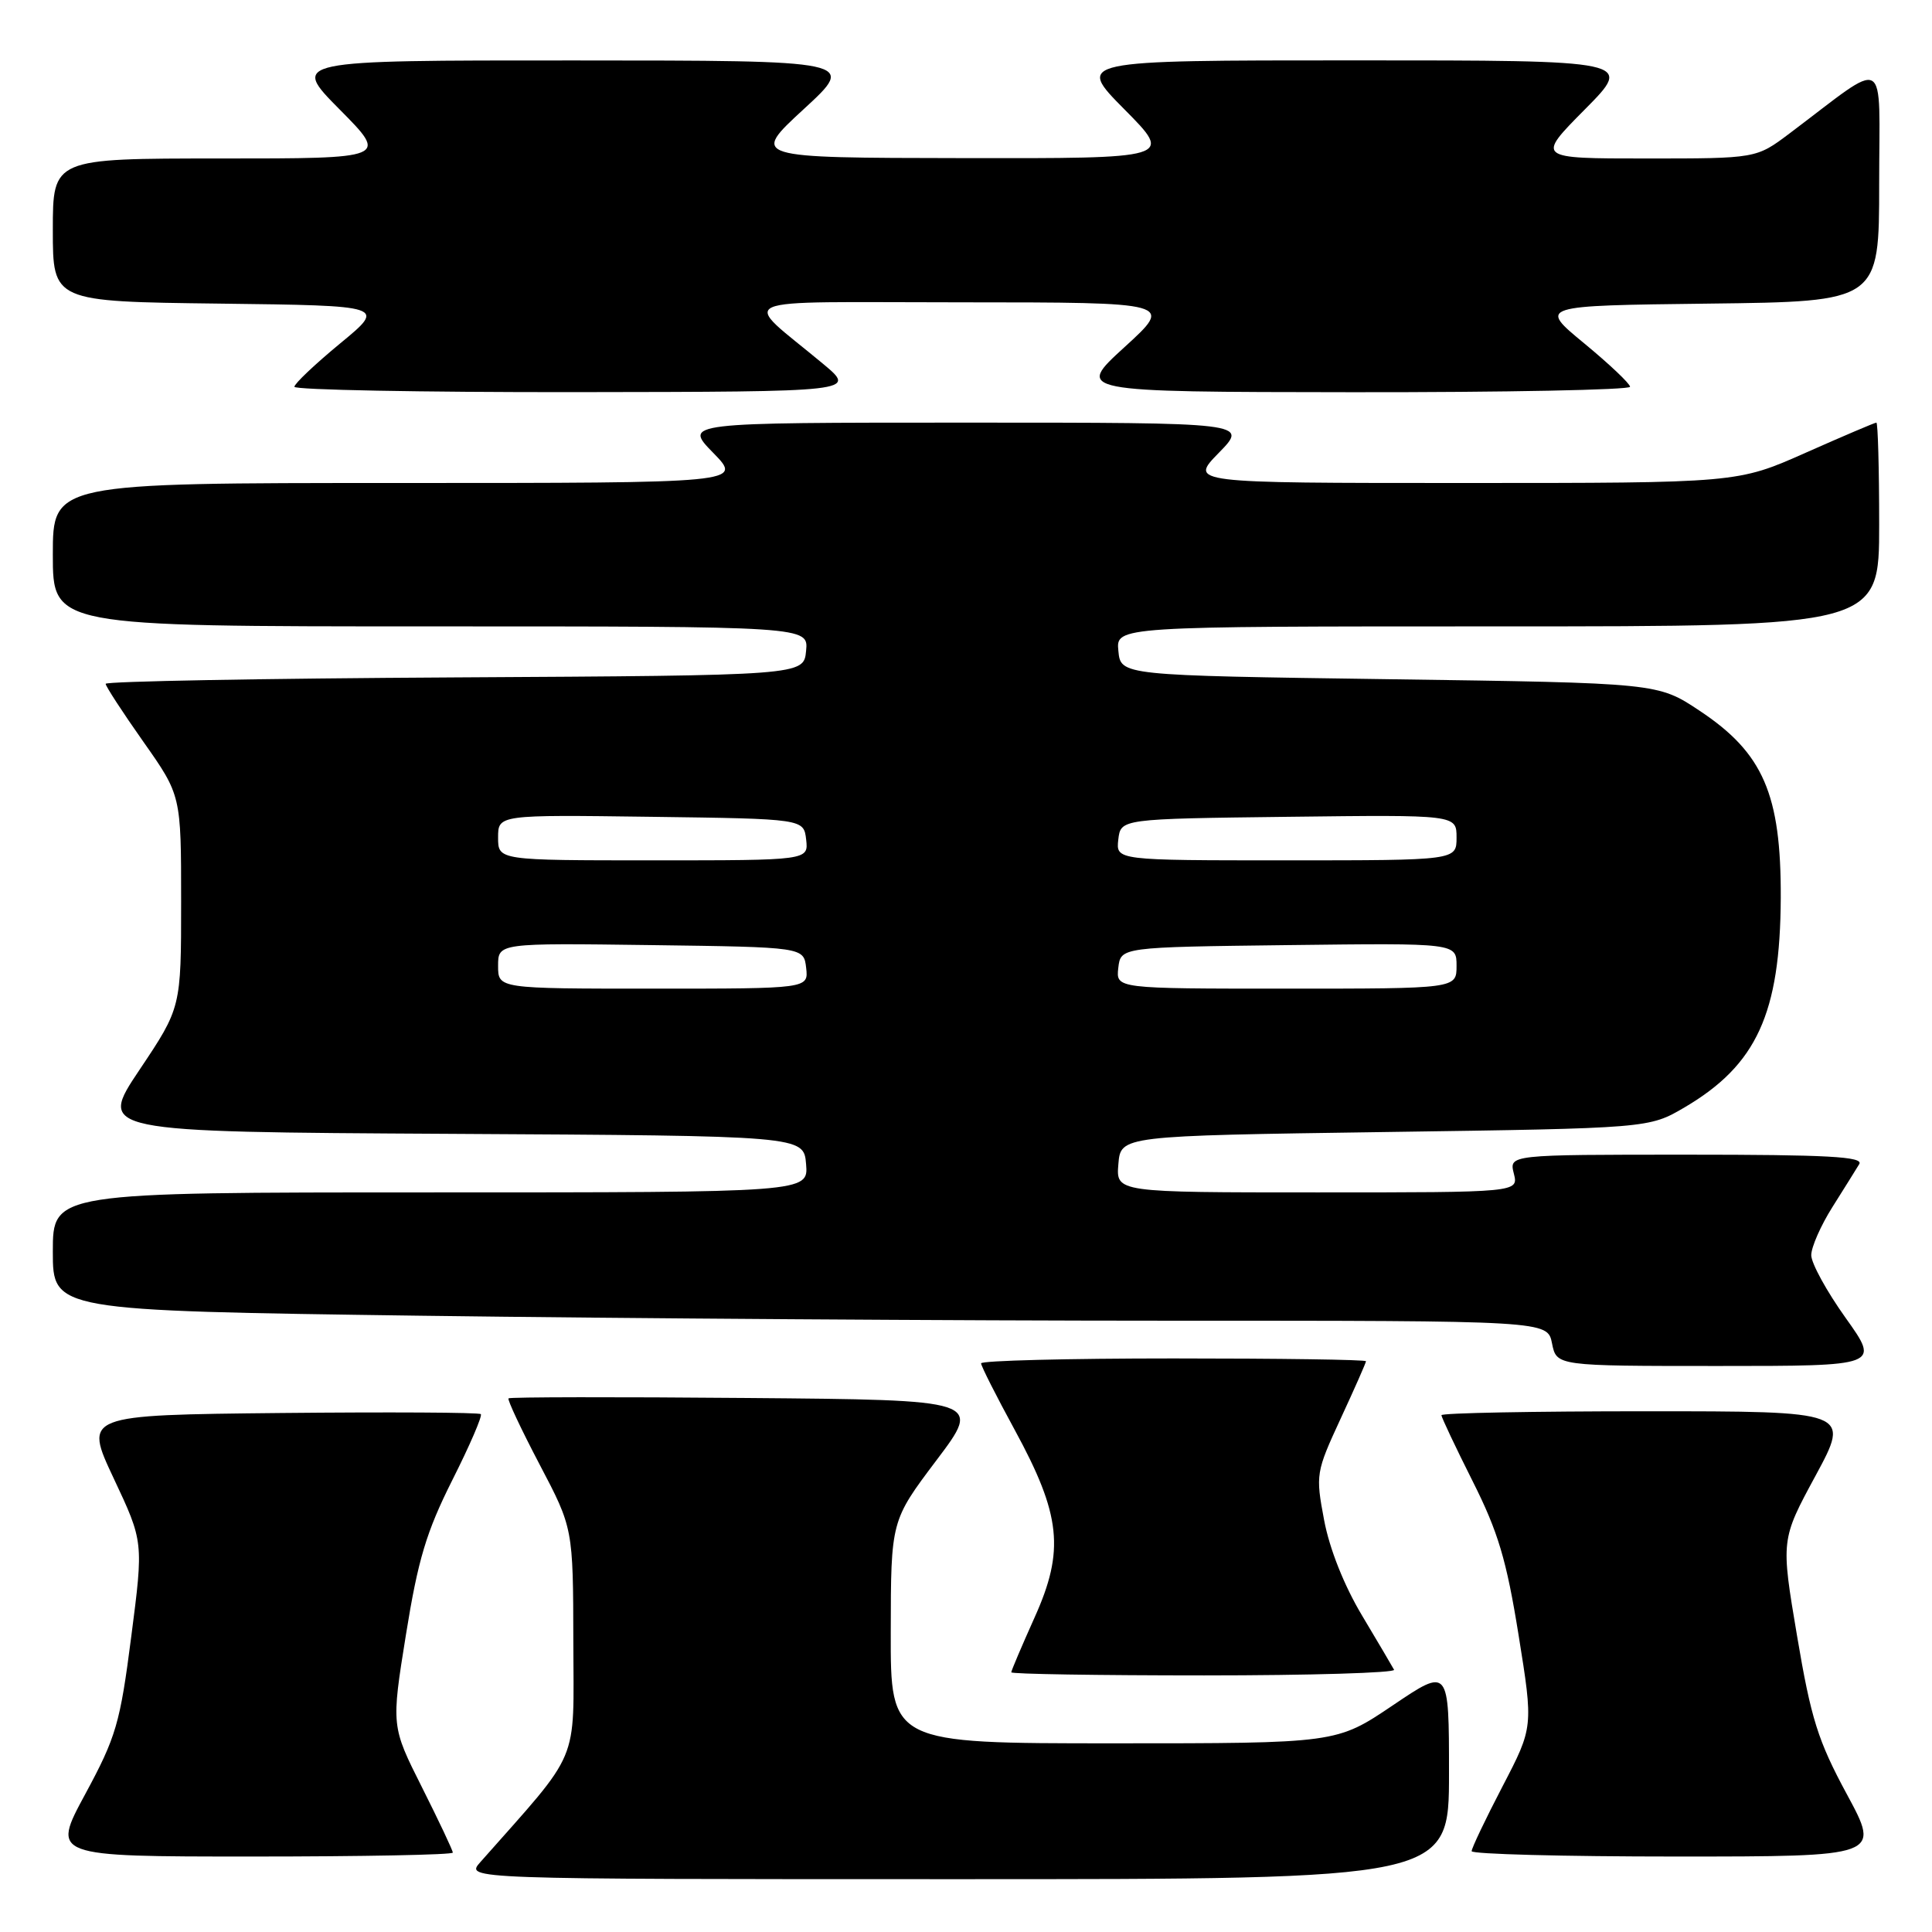 <?xml version="1.0" encoding="UTF-8" standalone="no"?>
<!DOCTYPE svg PUBLIC "-//W3C//DTD SVG 1.1//EN" "http://www.w3.org/Graphics/SVG/1.1/DTD/svg11.dtd" >
<svg xmlns="http://www.w3.org/2000/svg" xmlns:xlink="http://www.w3.org/1999/xlink" version="1.1" viewBox="0 0 256 256">
 <g >
 <path fill="currentColor"
d=" M 192.00 234.97 C 192.00 220.94 192.00 220.94 184.55 225.97 C 177.09 231.00 177.09 231.00 147.55 231.00 C 118.00 231.00 118.00 231.00 118.03 216.25 C 118.05 201.50 118.05 201.50 124.08 193.50 C 130.12 185.50 130.12 185.50 98.91 185.24 C 81.74 185.09 67.55 185.11 67.38 185.29 C 67.21 185.46 69.06 189.40 71.50 194.05 C 75.94 202.50 75.94 202.50 75.97 217.55 C 76.00 234.06 77.05 231.59 63.64 246.75 C 61.65 249.00 61.65 249.00 126.83 249.00 C 192.00 249.00 192.00 249.00 192.00 234.97 Z  M 60.00 245.48 C 60.00 245.19 58.16 241.30 55.92 236.84 C 51.84 228.73 51.84 228.73 53.79 216.60 C 55.39 206.65 56.49 202.98 59.93 196.13 C 62.24 191.55 63.94 187.61 63.71 187.38 C 63.49 187.15 51.56 187.09 37.21 187.23 C 11.12 187.50 11.12 187.50 15.07 195.90 C 19.02 204.29 19.02 204.29 17.39 216.87 C 15.91 228.36 15.39 230.15 11.30 237.72 C 6.82 246.00 6.82 246.00 33.41 246.00 C 48.03 246.00 60.00 245.77 60.00 245.48 Z  M 244.72 237.75 C 240.88 230.64 239.97 227.74 238.12 216.77 C 235.97 204.03 235.97 204.03 240.58 195.52 C 245.18 187.00 245.18 187.00 218.09 187.00 C 203.19 187.00 191.00 187.23 191.00 187.52 C 191.00 187.81 192.86 191.74 195.13 196.26 C 198.51 202.98 199.62 206.70 201.22 216.66 C 203.18 228.85 203.18 228.85 199.09 236.71 C 196.84 241.03 195.00 244.89 195.00 245.29 C 195.00 245.68 207.19 246.00 222.09 246.00 C 249.18 246.00 249.18 246.00 244.72 237.75 Z  M 184.72 221.25 C 184.50 220.84 182.59 217.60 180.47 214.05 C 178.10 210.09 176.16 205.21 175.45 201.41 C 174.31 195.37 174.37 195.06 177.64 187.98 C 179.49 183.99 181.00 180.57 181.00 180.37 C 181.00 180.16 169.53 180.00 155.50 180.00 C 141.47 180.00 130.00 180.29 130.00 180.65 C 130.00 181.01 132.00 184.96 134.44 189.44 C 140.60 200.75 141.10 205.43 137.08 214.34 C 135.39 218.11 134.00 221.37 134.00 221.59 C 134.00 221.82 145.50 222.00 159.56 222.00 C 173.62 222.00 184.94 221.66 184.72 221.25 Z  M 244.55 174.62 C 242.05 171.12 240.00 167.38 240.00 166.32 C 240.00 165.26 241.26 162.39 242.80 159.95 C 244.34 157.50 245.95 154.94 246.36 154.25 C 246.96 153.26 242.14 153.00 223.54 153.00 C 199.96 153.00 199.96 153.00 200.59 155.50 C 201.22 158.00 201.22 158.00 174.55 158.00 C 147.88 158.00 147.88 158.00 148.19 154.25 C 148.50 150.50 148.50 150.50 183.50 150.00 C 218.50 149.50 218.50 149.50 223.22 146.73 C 232.77 141.11 235.89 134.30 235.96 118.95 C 236.01 105.25 233.64 99.77 225.21 94.18 C 219.68 90.50 219.68 90.50 184.09 90.00 C 148.50 89.50 148.50 89.50 148.19 86.25 C 147.87 83.00 147.87 83.00 198.44 83.00 C 249.00 83.00 249.00 83.00 249.00 69.50 C 249.00 62.08 248.83 56.00 248.63 56.00 C 248.42 56.00 244.20 57.80 239.24 60.00 C 230.23 64.00 230.23 64.00 193.91 64.00 C 157.59 64.00 157.59 64.00 161.50 60.00 C 165.41 56.00 165.41 56.00 128.00 56.00 C 90.59 56.00 90.59 56.00 94.50 60.00 C 98.41 64.00 98.41 64.00 52.70 64.00 C 7.00 64.00 7.00 64.00 7.00 73.50 C 7.00 83.00 7.00 83.00 57.06 83.00 C 107.13 83.00 107.13 83.00 106.81 86.25 C 106.50 89.50 106.50 89.50 60.25 89.76 C 34.81 89.90 14.00 90.28 14.00 90.61 C 14.00 90.93 16.25 94.39 19.00 98.29 C 24.00 105.39 24.00 105.39 24.00 119.45 C 24.00 133.52 24.00 133.52 18.49 141.75 C 12.98 149.98 12.98 149.98 59.74 150.24 C 106.50 150.50 106.50 150.50 106.81 154.25 C 107.12 158.00 107.12 158.00 57.06 158.00 C 7.00 158.00 7.00 158.00 7.00 165.84 C 7.00 173.67 7.00 173.67 55.75 174.34 C 82.56 174.70 127.12 175.00 154.78 175.00 C 205.05 175.00 205.05 175.00 205.65 178.00 C 206.25 181.00 206.25 181.00 227.68 181.00 C 249.10 181.00 249.10 181.00 244.55 174.62 Z  M 109.06 48.21 C 98.11 39.08 95.88 40.06 127.50 40.06 C 155.50 40.07 155.50 40.07 149.00 46.00 C 142.50 51.93 142.50 51.93 179.25 51.97 C 199.46 51.99 216.00 51.66 215.99 51.25 C 215.99 50.84 213.25 48.25 209.92 45.50 C 203.85 40.50 203.85 40.50 226.42 40.23 C 249.00 39.96 249.00 39.96 249.00 24.36 C 249.00 6.87 250.43 7.67 237.11 17.69 C 232.71 21.00 232.71 21.00 218.14 21.00 C 203.56 21.00 203.56 21.00 210.00 14.50 C 216.44 8.00 216.44 8.00 179.50 8.00 C 142.56 8.00 142.56 8.00 149.00 14.50 C 155.44 21.00 155.44 21.00 127.47 20.95 C 99.50 20.91 99.50 20.91 106.50 14.46 C 113.50 8.02 113.50 8.02 76.03 8.01 C 38.56 8.00 38.56 8.00 45.00 14.50 C 51.44 21.00 51.44 21.00 29.22 21.00 C 7.00 21.00 7.00 21.00 7.00 30.48 C 7.00 39.96 7.00 39.96 29.08 40.23 C 51.15 40.50 51.15 40.50 45.08 45.50 C 41.75 48.25 39.01 50.84 39.01 51.25 C 39.00 51.66 55.76 51.98 76.25 51.96 C 113.50 51.91 113.50 51.91 109.06 48.21 Z  M 66.00 127.98 C 66.00 124.96 66.00 124.96 86.25 125.23 C 106.50 125.50 106.50 125.50 106.82 128.25 C 107.13 131.00 107.13 131.00 86.57 131.00 C 66.00 131.00 66.00 131.00 66.00 127.98 Z  M 148.18 128.25 C 148.50 125.50 148.50 125.50 170.75 125.23 C 193.00 124.96 193.00 124.96 193.00 127.98 C 193.00 131.00 193.00 131.00 170.43 131.00 C 147.87 131.00 147.87 131.00 148.18 128.25 Z  M 66.00 110.98 C 66.00 107.96 66.00 107.96 86.25 108.23 C 106.50 108.50 106.50 108.50 106.82 111.25 C 107.13 114.00 107.13 114.00 86.57 114.00 C 66.00 114.00 66.00 114.00 66.00 110.98 Z  M 148.18 111.25 C 148.50 108.50 148.50 108.50 170.75 108.23 C 193.00 107.96 193.00 107.96 193.00 110.98 C 193.00 114.00 193.00 114.00 170.43 114.00 C 147.87 114.00 147.87 114.00 148.18 111.25 Z "/>
</g>
</svg>